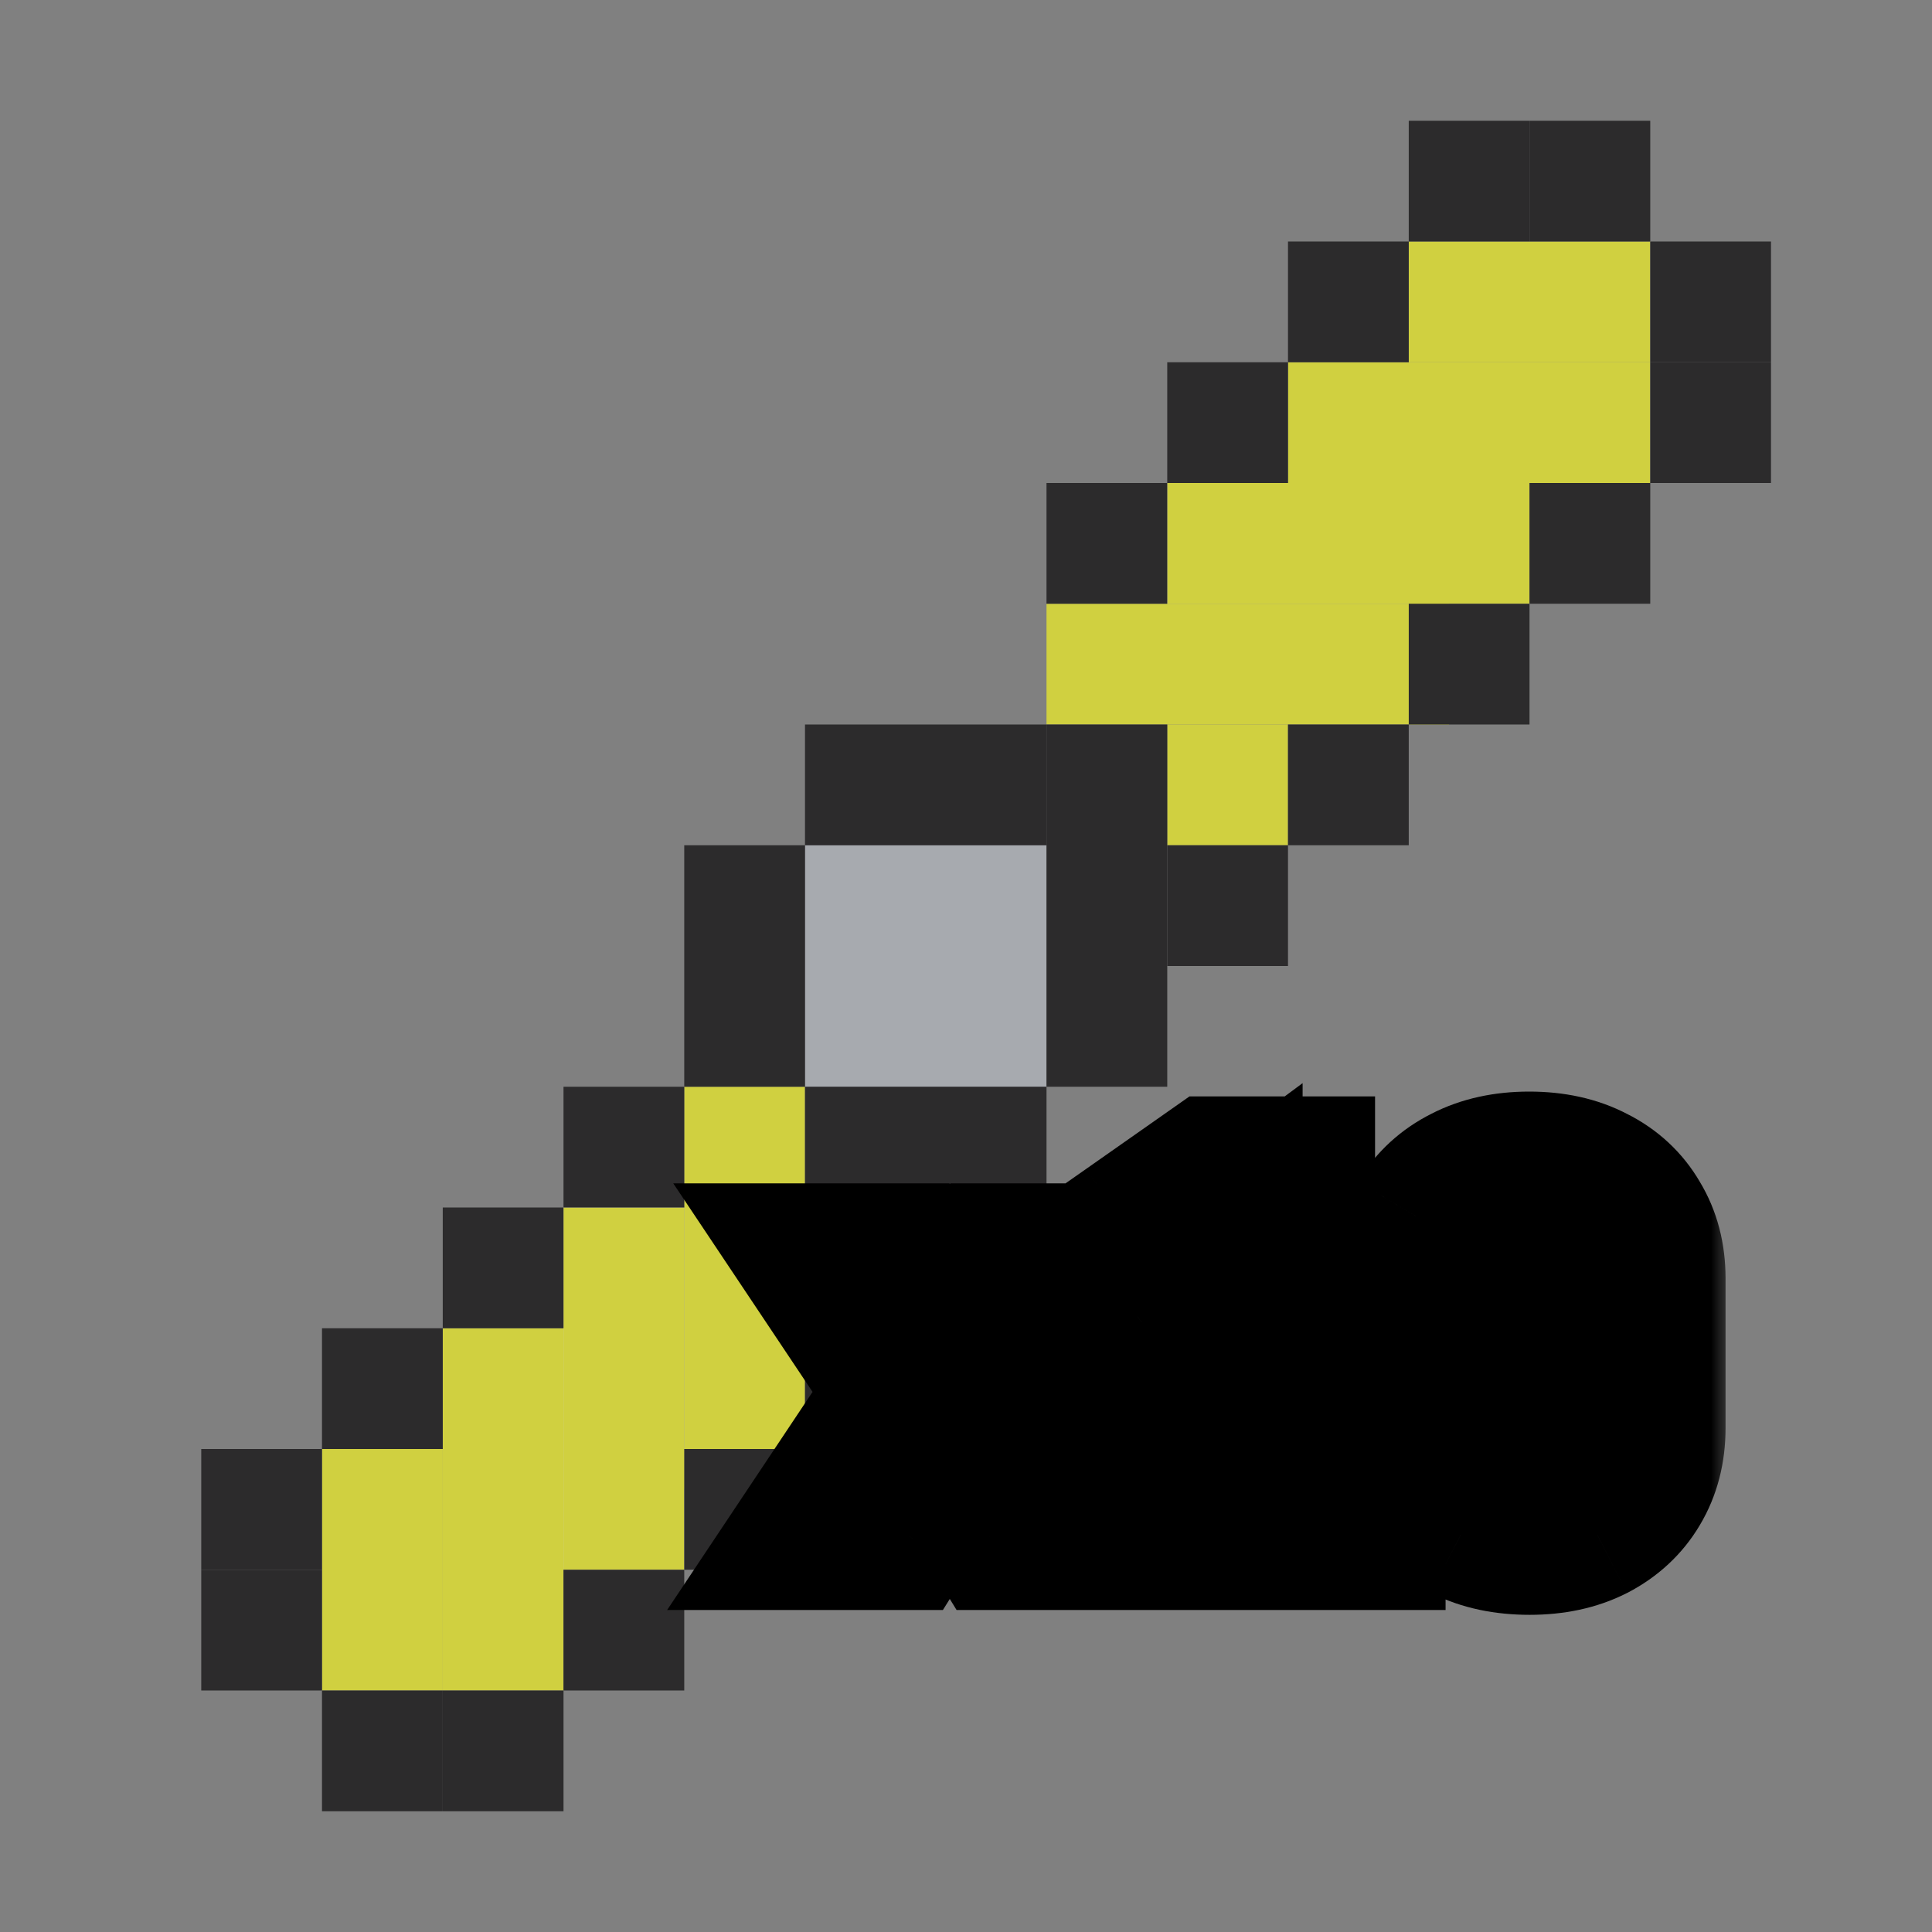 <svg width="48" height="48" viewBox="0 0 48 48" fill="none" xmlns="http://www.w3.org/2000/svg">
<rect x="0" y="0" width="48" height="48" fill="#808080" stroke="none"/>
<rect width="6" height="6" transform="matrix(0 -1 -1 0 26 27)" fill="#A7AAAF"/>
<rect width="9" height="3" transform="matrix(0 -1 -1 0 17 39)" fill="#DBDBDB"/>
<rect width="9" height="3" transform="matrix(0 -1 -1 0 17 39)" fill="#D0D040"/>
<rect width="10" height="3" transform="matrix(0 -1 -1 0 20 37)" fill="#D0D040"/>
<rect width="3" height="3" transform="matrix(0 -1 -1 0 23 33)" fill="#D0D040"/>
<rect width="9" height="3" transform="matrix(0 -1 -1 0 14 42)" fill="#D0D040"/>
<rect width="6" height="3" transform="matrix(0 -1 -1 0 11 42)" fill="#D0D040"/>
<rect x="20" y="30" width="3" height="6" transform="rotate(-90 20 30)" fill="#2C2B2C"/>
<rect x="5" y="39" width="3" height="3" transform="rotate(-90 5 39)" fill="#2C2B2C"/>
<rect x="5" y="42" width="3" height="3" transform="rotate(-90 5 42)" fill="#2C2B2C"/>
<rect x="8" y="45" width="3" height="3" transform="rotate(-90 8 45)" fill="#2C2B2C"/>
<rect x="11" y="45" width="3" height="3" transform="rotate(-90 11 45)" fill="#2C2B2C"/>
<rect x="14" y="42" width="3" height="3" transform="rotate(-90 14 42)" fill="#2C2B2C"/>
<rect x="20" y="36" width="3" height="3" transform="rotate(-90 20 36)" fill="#2C2B2C"/>
<rect x="17" y="39" width="3" height="3" transform="rotate(-90 17 39)" fill="#2C2B2C"/>
<rect x="20" y="33" width="3" height="3" transform="rotate(-90 20 33)" fill="#2C2B2C"/>
<rect x="8" y="36" width="3" height="3" transform="rotate(-90 8 36)" fill="#2C2B2C"/>
<rect x="11" y="33" width="3" height="3" transform="rotate(-90 11 33)" fill="#2C2B2C"/>
<rect x="14" y="30" width="3" height="3" transform="rotate(-90 14 30)" fill="#2C2B2C"/>
<rect x="38" y="15" width="9" height="3" transform="rotate(180 38 15)" fill="#DBDBDB"/>
<rect x="38" y="15" width="9" height="3" transform="rotate(180 38 15)" fill="#D0D040"/>
<rect x="36" y="18" width="10" height="3" transform="rotate(180 36 18)" fill="#D0D040"/>
<rect x="32" y="21" width="3" height="3" transform="rotate(180 32 21)" fill="#D0D040"/>
<rect x="41" y="12" width="9" height="3" transform="rotate(180 41 12)" fill="#D0D040"/>
<rect x="41" y="9" width="6" height="3" transform="rotate(180 41 9)" fill="#D0D040"/>
<rect width="3" height="9" transform="matrix(-1 0 0 1 29 18)" fill="#2C2B2C"/>
<rect width="3" height="3" transform="matrix(-1 0 0 1 38 3)" fill="#2C2B2C"/>
<rect width="3" height="3" transform="matrix(-1 0 0 1 41 3)" fill="#2C2B2C"/>
<rect width="3" height="3" transform="matrix(-1 0 0 1 44 6)" fill="#2C2B2C"/>
<rect width="3" height="3" transform="matrix(-1 0 0 1 44 9)" fill="#2C2B2C"/>
<rect width="3" height="3" transform="matrix(-1 0 0 1 41 12)" fill="#2C2B2C"/>
<rect width="3" height="3" transform="matrix(-1 0 0 1 35 18)" fill="#2C2B2C"/>
<rect width="3" height="3" transform="matrix(-1 0 0 1 38 15)" fill="#2C2B2C"/>
<rect width="3" height="3" transform="matrix(-1 0 0 1 32 21)" fill="#2C2B2C"/>
<rect width="3" height="3" transform="matrix(-1 0 0 1 35 6)" fill="#2C2B2C"/>
<rect width="3" height="3" transform="matrix(-1 0 0 1 32 9)" fill="#2C2B2C"/>
<rect width="3" height="3" transform="matrix(-1 0 0 1 29 12)" fill="#2C2B2C"/>
<rect width="6" height="3" transform="matrix(0 -1 -1 0 20 27)" fill="#2C2B2C"/>
<rect width="3" height="6" transform="matrix(0 -1 -1 0 26 21)" fill="#2C2B2C"/>
<mask id="path-40-outside-1_43_2715" maskUnits="userSpaceOnUse" x="16" y="26" width="27" height="15" fill="black">
<rect fill="white" x="16" y="26" width="27" height="15"/>
<path d="M20.312 38L22.592 34.58L20.468 31.4H22.472L23.288 32.72C23.352 32.824 23.412 32.94 23.468 33.068C23.524 33.196 23.568 33.3 23.6 33.38C23.632 33.3 23.676 33.196 23.732 33.068C23.796 32.94 23.856 32.824 23.912 32.72L24.728 31.4H26.732L24.62 34.58L26.888 38H24.884L23.924 36.44C23.86 36.328 23.796 36.212 23.732 36.092C23.676 35.964 23.632 35.86 23.6 35.78C23.568 35.86 23.524 35.964 23.468 36.092C23.412 36.212 23.352 36.328 23.288 36.44L22.316 38H20.312ZM28.155 38V36.44H30.363V30.884L28.131 32.54V30.68L30.183 29.24H32.163V36.44H33.915V38H28.155ZM38.003 38.12C37.411 38.12 36.899 38.012 36.467 37.796C36.035 37.572 35.699 37.264 35.459 36.872C35.227 36.472 35.111 36.008 35.111 35.48V31.76C35.111 31.232 35.227 30.772 35.459 30.38C35.699 29.98 36.035 29.672 36.467 29.456C36.899 29.232 37.407 29.12 37.991 29.12C38.583 29.12 39.091 29.232 39.515 29.456C39.947 29.672 40.279 29.98 40.511 30.38C40.751 30.772 40.871 31.232 40.871 31.76V35.48C40.871 36.008 40.751 36.472 40.511 36.872C40.279 37.264 39.947 37.572 39.515 37.796C39.091 38.012 38.587 38.12 38.003 38.12ZM37.991 36.56C38.367 36.56 38.659 36.464 38.867 36.272C39.083 36.08 39.191 35.816 39.191 35.48V31.76C39.191 31.424 39.083 31.16 38.867 30.968C38.659 30.776 38.367 30.68 37.991 30.68C37.615 30.68 37.319 30.776 37.103 30.968C36.895 31.16 36.791 31.424 36.791 31.76V35.48C36.791 35.816 36.899 36.08 37.115 36.272C37.331 36.464 37.623 36.56 37.991 36.56ZM37.991 34.448C37.743 34.448 37.539 34.368 37.379 34.208C37.227 34.048 37.151 33.84 37.151 33.584C37.151 33.328 37.227 33.124 37.379 32.972C37.539 32.82 37.743 32.744 37.991 32.744C38.247 32.744 38.451 32.82 38.603 32.972C38.755 33.124 38.831 33.328 38.831 33.584C38.831 33.84 38.755 34.048 38.603 34.208C38.451 34.368 38.247 34.448 37.991 34.448Z"/>
</mask>
<path d="M20.312 38L22.592 34.58L20.468 31.4H22.472L23.288 32.72C23.352 32.824 23.412 32.94 23.468 33.068C23.524 33.196 23.568 33.3 23.6 33.38C23.632 33.3 23.676 33.196 23.732 33.068C23.796 32.94 23.856 32.824 23.912 32.72L24.728 31.4H26.732L24.62 34.58L26.888 38H24.884L23.924 36.44C23.86 36.328 23.796 36.212 23.732 36.092C23.676 35.964 23.632 35.86 23.6 35.78C23.568 35.86 23.524 35.964 23.468 36.092C23.412 36.212 23.352 36.328 23.288 36.44L22.316 38H20.312ZM28.155 38V36.44H30.363V30.884L28.131 32.54V30.68L30.183 29.24H32.163V36.44H33.915V38H28.155ZM38.003 38.12C37.411 38.12 36.899 38.012 36.467 37.796C36.035 37.572 35.699 37.264 35.459 36.872C35.227 36.472 35.111 36.008 35.111 35.48V31.76C35.111 31.232 35.227 30.772 35.459 30.38C35.699 29.98 36.035 29.672 36.467 29.456C36.899 29.232 37.407 29.12 37.991 29.12C38.583 29.12 39.091 29.232 39.515 29.456C39.947 29.672 40.279 29.98 40.511 30.38C40.751 30.772 40.871 31.232 40.871 31.76V35.48C40.871 36.008 40.751 36.472 40.511 36.872C40.279 37.264 39.947 37.572 39.515 37.796C39.091 38.012 38.587 38.12 38.003 38.12ZM37.991 36.56C38.367 36.56 38.659 36.464 38.867 36.272C39.083 36.08 39.191 35.816 39.191 35.48V31.76C39.191 31.424 39.083 31.16 38.867 30.968C38.659 30.776 38.367 30.68 37.991 30.68C37.615 30.68 37.319 30.776 37.103 30.968C36.895 31.16 36.791 31.424 36.791 31.76V35.48C36.791 35.816 36.899 36.08 37.115 36.272C37.331 36.464 37.623 36.56 37.991 36.56ZM37.991 34.448C37.743 34.448 37.539 34.368 37.379 34.208C37.227 34.048 37.151 33.84 37.151 33.584C37.151 33.328 37.227 33.124 37.379 32.972C37.539 32.82 37.743 32.744 37.991 32.744C38.247 32.744 38.451 32.82 38.603 32.972C38.755 33.124 38.831 33.328 38.831 33.584C38.831 33.84 38.755 34.048 38.603 34.208C38.451 34.368 38.247 34.448 37.991 34.448Z" fill="white"/>
<path d="M20.312 38L18.648 36.891L16.575 40H20.312V38ZM22.592 34.58L24.256 35.689L24.996 34.579L24.255 33.469L22.592 34.58ZM20.468 31.4V29.4H16.727L18.805 32.511L20.468 31.4ZM22.472 31.4L24.173 30.348L23.587 29.4H22.472V31.4ZM23.288 32.72L24.991 31.672L24.989 31.668L23.288 32.72ZM23.6 33.38L21.743 34.123L23.6 38.765L25.457 34.123L23.6 33.38ZM23.732 33.068L21.943 32.174L21.92 32.219L21.9 32.266L23.732 33.068ZM23.912 32.72L22.211 31.668L22.179 31.719L22.151 31.772L23.912 32.72ZM24.728 31.4V29.4H23.613L23.027 30.348L24.728 31.4ZM26.732 31.4L28.398 32.507L30.461 29.4H26.732V31.4ZM24.62 34.58L22.954 33.474L22.22 34.579L22.953 35.685L24.62 34.58ZM26.888 38V40H30.614L28.555 36.895L26.888 38ZM24.884 38L23.181 39.048L23.766 40H24.884V38ZM23.924 36.44L22.188 37.432L22.204 37.461L22.221 37.488L23.924 36.44ZM23.732 36.092L21.9 36.894L21.931 36.965L21.967 37.033L23.732 36.092ZM23.6 35.78L25.457 35.037L23.6 30.395L21.743 35.037L23.6 35.78ZM23.468 36.092L25.28 36.938L25.291 36.916L25.3 36.894L23.468 36.092ZM23.288 36.44L24.985 37.498L25.006 37.465L25.024 37.432L23.288 36.44ZM22.316 38V40H23.426L24.014 39.058L22.316 38ZM21.976 39.109L24.256 35.689L20.928 33.471L18.648 36.891L21.976 39.109ZM24.255 33.469L22.131 30.289L18.805 32.511L20.929 35.691L24.255 33.469ZM20.468 33.4H22.472V29.4H20.468V33.4ZM20.771 32.452L21.587 33.772L24.989 31.668L24.173 30.348L20.771 32.452ZM21.585 33.768C21.594 33.783 21.612 33.815 21.636 33.87L25.3 32.266C25.212 32.065 25.11 31.865 24.991 31.672L21.585 33.768ZM21.636 33.87C21.688 33.989 21.722 34.071 21.743 34.123L25.457 32.637C25.414 32.529 25.36 32.404 25.3 32.266L21.636 33.87ZM25.457 34.123C25.478 34.071 25.512 33.989 25.564 33.87L21.9 32.266C21.84 32.404 21.786 32.529 21.743 32.637L25.457 34.123ZM25.521 33.962C25.578 33.849 25.628 33.751 25.673 33.668L22.151 31.772C22.084 31.897 22.014 32.031 21.943 32.174L25.521 33.962ZM25.613 33.772L26.429 32.452L23.027 30.348L22.211 31.668L25.613 33.772ZM24.728 33.4H26.732V29.4H24.728V33.4ZM25.066 30.294L22.954 33.474L26.286 35.687L28.398 32.507L25.066 30.294ZM22.953 35.685L25.221 39.105L28.555 36.895L26.287 33.475L22.953 35.685ZM26.888 36H24.884V40H26.888V36ZM26.587 36.952L25.627 35.392L22.221 37.488L23.181 39.048L26.587 36.952ZM25.66 35.448C25.607 35.353 25.552 35.255 25.497 35.151L21.967 37.033C22.04 37.169 22.113 37.303 22.188 37.432L25.66 35.448ZM25.564 35.29C25.512 35.172 25.478 35.089 25.457 35.037L21.743 36.523C21.786 36.631 21.84 36.757 21.9 36.894L25.564 35.29ZM21.743 35.037C21.722 35.089 21.688 35.172 21.636 35.29L25.3 36.894C25.36 36.757 25.414 36.631 25.457 36.523L21.743 35.037ZM21.656 35.246C21.622 35.318 21.587 35.385 21.552 35.448L25.024 37.432C25.116 37.271 25.202 37.106 25.28 36.938L21.656 35.246ZM21.59 35.382L20.619 36.942L24.014 39.058L24.985 37.498L21.59 35.382ZM22.316 36H20.312V40H22.316V36ZM28.155 38H26.155V40H28.155V38ZM28.155 36.44V34.44H26.155V36.44H28.155ZM30.363 36.44V38.44H32.363V36.44H30.363ZM30.363 30.884H32.363V26.91L29.172 29.278L30.363 30.884ZM28.131 32.54H26.131V36.514L29.323 34.146L28.131 32.54ZM28.131 30.68L26.983 29.043L26.131 29.64V30.68H28.131ZM30.183 29.24V27.24H29.552L29.035 27.603L30.183 29.24ZM32.163 29.24H34.163V27.24H32.163V29.24ZM32.163 36.44H30.163V38.44H32.163V36.44ZM33.915 36.44H35.915V34.44H33.915V36.44ZM33.915 38V40H35.915V38H33.915ZM30.155 38V36.44H26.155V38H30.155ZM28.155 38.44H30.363V34.44H28.155V38.44ZM32.363 36.44V30.884H28.363V36.44H32.363ZM29.172 29.278L26.94 30.934L29.323 34.146L31.555 32.49L29.172 29.278ZM30.131 32.54V30.68H26.131V32.54H30.131ZM29.28 32.317L31.332 30.877L29.035 27.603L26.983 29.043L29.28 32.317ZM30.183 31.24H32.163V27.24H30.183V31.24ZM30.163 29.24V36.44H34.163V29.24H30.163ZM32.163 38.44H33.915V34.44H32.163V38.44ZM31.915 36.44V38H35.915V36.44H31.915ZM33.915 36H28.155V40H33.915V36ZM36.467 37.796L35.546 39.572L35.559 39.578L35.572 39.585L36.467 37.796ZM35.459 36.872L33.729 37.875L33.74 37.896L33.753 37.916L35.459 36.872ZM35.459 30.38L33.744 29.351L33.737 29.361L35.459 30.38ZM36.467 29.456L37.361 31.245L37.374 31.238L37.387 31.232L36.467 29.456ZM39.515 29.456L38.58 31.224L38.6 31.235L38.62 31.245L39.515 29.456ZM40.511 30.38L38.781 31.383L38.792 31.404L38.805 31.424L40.511 30.38ZM40.511 36.872L38.796 35.843L38.789 35.853L40.511 36.872ZM39.515 37.796L40.422 39.578L40.429 39.575L40.435 39.572L39.515 37.796ZM38.867 36.272L37.538 34.777L37.524 34.79L37.51 34.802L38.867 36.272ZM38.867 30.968L37.51 32.438L37.524 32.45L37.538 32.463L38.867 30.968ZM37.103 30.968L35.774 29.473L35.76 29.486L35.746 29.498L37.103 30.968ZM37.115 36.272L38.443 34.777L38.443 34.777L37.115 36.272ZM37.379 34.208L35.929 35.586L35.946 35.604L35.964 35.622L37.379 34.208ZM37.379 32.972L36.001 31.522L35.983 31.54L35.964 31.558L37.379 32.972ZM38.603 32.972L40.017 31.558L40.017 31.558L38.603 32.972ZM38.003 36.12C37.652 36.12 37.46 36.056 37.361 36.007L35.572 39.585C36.338 39.968 37.169 40.12 38.003 40.12V36.12ZM37.387 36.02C37.259 35.954 37.203 35.891 37.164 35.828L33.753 37.916C34.194 38.638 34.81 39.19 35.546 39.572L37.387 36.02ZM37.189 35.869C37.157 35.815 37.111 35.706 37.111 35.48H33.111C33.111 36.31 33.296 37.129 33.729 37.875L37.189 35.869ZM37.111 35.48V31.76H33.111V35.48H37.111ZM37.111 31.76C37.111 31.533 37.158 31.436 37.18 31.399L33.737 29.361C33.296 30.108 33.111 30.931 33.111 31.76H37.111ZM37.174 31.409C37.211 31.347 37.257 31.297 37.361 31.245L35.572 27.667C34.813 28.047 34.187 28.613 33.744 29.351L37.174 31.409ZM37.387 31.232C37.483 31.182 37.663 31.12 37.991 31.12V27.12C37.15 27.12 36.314 27.282 35.546 27.68L37.387 31.232ZM37.991 31.12C38.332 31.12 38.504 31.184 38.58 31.224L40.449 27.688C39.677 27.28 38.833 27.12 37.991 27.12V31.12ZM38.62 31.245C38.719 31.294 38.754 31.337 38.781 31.383L42.241 29.377C41.804 28.623 41.174 28.05 40.409 27.667L38.62 31.245ZM38.805 31.424C38.825 31.457 38.871 31.545 38.871 31.76H42.871C42.871 30.919 42.676 30.087 42.216 29.336L38.805 31.424ZM38.871 31.76V35.48H42.871V31.76H38.871ZM38.871 35.48C38.871 35.694 38.825 35.793 38.796 35.843L42.226 37.901C42.676 37.151 42.871 36.322 42.871 35.48H38.871ZM38.789 35.853C38.761 35.901 38.717 35.957 38.594 36.02L40.435 39.572C41.176 39.187 41.796 38.627 42.232 37.891L38.789 35.853ZM38.607 36.014C38.521 36.058 38.342 36.12 38.003 36.12V40.12C38.832 40.12 39.66 39.966 40.422 39.578L38.607 36.014ZM37.991 38.56C38.701 38.56 39.538 38.374 40.223 37.742L37.51 34.802C37.634 34.688 37.765 34.622 37.867 34.588C37.962 34.557 38.012 34.56 37.991 34.56V38.56ZM40.195 37.767C40.909 37.132 41.191 36.285 41.191 35.48H37.191C37.191 35.434 37.198 35.32 37.258 35.173C37.322 35.018 37.421 34.881 37.538 34.777L40.195 37.767ZM41.191 35.48V31.76H37.191V35.48H41.191ZM41.191 31.76C41.191 30.955 40.909 30.108 40.195 29.473L37.538 32.463C37.421 32.359 37.322 32.222 37.258 32.067C37.198 31.92 37.191 31.806 37.191 31.76H41.191ZM40.223 29.498C39.538 28.866 38.701 28.68 37.991 28.68V32.68C38.012 32.68 37.962 32.683 37.867 32.652C37.765 32.618 37.634 32.552 37.51 32.438L40.223 29.498ZM37.991 28.68C37.276 28.68 36.455 28.868 35.774 29.473L38.431 32.463C38.317 32.564 38.198 32.624 38.104 32.654C38.016 32.683 37.97 32.68 37.991 32.68V28.68ZM35.746 29.498C35.051 30.14 34.791 30.979 34.791 31.76H38.791C38.791 31.798 38.785 31.903 38.729 32.043C38.671 32.191 38.577 32.329 38.459 32.438L35.746 29.498ZM34.791 31.76V35.48H38.791V31.76H34.791ZM34.791 35.48C34.791 36.285 35.072 37.132 35.786 37.767L38.443 34.777C38.56 34.881 38.66 35.018 38.723 35.173C38.783 35.32 38.791 35.434 38.791 35.48H34.791ZM35.786 37.767C36.459 38.366 37.271 38.56 37.991 38.56V34.56C37.978 34.56 38.029 34.558 38.12 34.588C38.217 34.62 38.334 34.68 38.443 34.777L35.786 37.767ZM37.991 32.448C38.084 32.448 38.223 32.464 38.382 32.526C38.545 32.59 38.685 32.685 38.793 32.794L35.964 35.622C36.537 36.195 37.268 36.448 37.991 36.448V32.448ZM38.829 32.831C38.942 32.95 39.031 33.093 39.086 33.246C39.14 33.393 39.151 33.514 39.151 33.584H35.151C35.151 34.265 35.367 34.995 35.929 35.586L38.829 32.831ZM39.151 33.584C39.151 33.653 39.14 33.78 39.082 33.937C39.021 34.101 38.922 34.257 38.793 34.386L35.964 31.558C35.367 32.155 35.151 32.906 35.151 33.584H39.151ZM38.756 34.422C38.643 34.529 38.504 34.618 38.35 34.675C38.2 34.731 38.072 34.744 37.991 34.744V30.744C37.299 30.744 36.58 30.972 36.001 31.522L38.756 34.422ZM37.991 34.744C37.921 34.744 37.794 34.734 37.637 34.675C37.474 34.614 37.318 34.516 37.188 34.386L40.017 31.558C39.419 30.96 38.668 30.744 37.991 30.744V34.744ZM37.188 34.386C37.059 34.257 36.96 34.101 36.9 33.937C36.841 33.78 36.831 33.653 36.831 33.584H40.831C40.831 32.906 40.614 32.155 40.017 31.558L37.188 34.386ZM36.831 33.584C36.831 33.514 36.841 33.393 36.895 33.246C36.951 33.093 37.039 32.95 37.153 32.831L40.053 35.586C40.614 34.995 40.831 34.265 40.831 33.584H36.831ZM37.153 32.831C37.277 32.7 37.433 32.594 37.605 32.526C37.772 32.461 37.91 32.448 37.991 32.448V36.448C38.699 36.448 39.462 36.207 40.053 35.586L37.153 32.831Z" fill="black" mask="url(#path-40-outside-1_43_2715)"/>
</svg>
